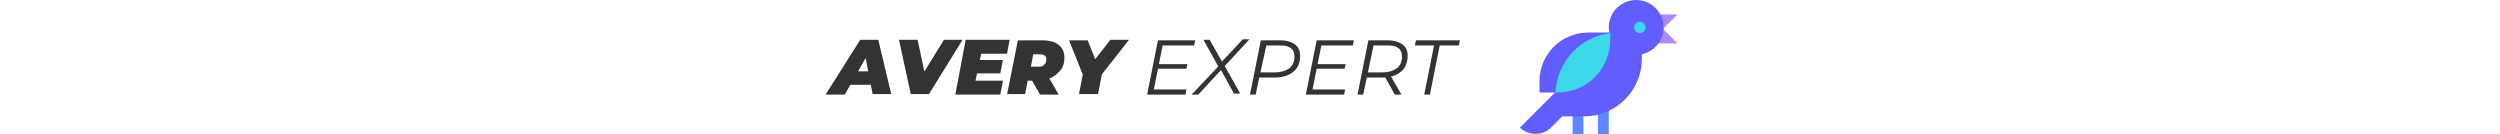 <?xml version="1.0" encoding="utf-8"?>
<!-- Generator: Adobe Illustrator 26.3.1, SVG Export Plug-In . SVG Version: 6.00 Build 0)  -->
<svg version="1.1" id="Layer_1" xmlns="http://www.w3.org/2000/svg" xmlns:xlink="http://www.w3.org/1999/xlink" x="0px" y="0px"
	 viewBox="0 0 168 26" style="enable-background:new 0 0 168 26;" xml:space="preserve" width="186px" height="10px">
<style type="text/css">
	.st0{display:none;fill:#333333;}
	.st1{display:none;}
	.st2{display:inline;fill:#615DFF;}
	.st3{display:inline;fill:#3DD9EB;}
	.st4{fill:#5D87FF;}
	.st5{fill:#AE89FF;}
	.st6{fill:#615DFF;}
	.st7{fill:#3DD9EB;}
	.st8{fill:#333333;}
</style>
<path class="st0" d="M1.7,24V6.1h3.1l6.7,9.1h-1.5l6.6-9.1h3.1V24h-3.3V9.8l1.3,0.3l-6.8,9h-0.4l-6.6-9L5,9.8V24H1.7z M29.3,24.3
	c-1.3,0-2.4-0.3-3.5-0.9c-1-0.6-1.9-1.4-2.5-2.4c-0.6-1-0.9-2.2-0.9-3.5s0.3-2.5,0.9-3.5c0.6-1,1.5-1.8,2.5-2.4
	c1-0.6,2.2-0.9,3.5-0.9c1.3,0,2.4,0.3,3.5,0.9s1.9,1.4,2.5,2.4c0.6,1,0.9,2.2,0.9,3.5c0,1.3-0.3,2.5-0.9,3.5s-1.5,1.8-2.5,2.4
	C31.7,24,30.5,24.3,29.3,24.3z M29.3,21.4c0.7,0,1.3-0.2,1.8-0.5c0.5-0.3,1-0.8,1.3-1.4c0.3-0.6,0.5-1.3,0.5-2c0-0.8-0.2-1.4-0.5-2
	c-0.3-0.6-0.7-1.1-1.3-1.4c-0.5-0.4-1.1-0.5-1.8-0.5c-0.7,0-1.4,0.2-1.9,0.5c-0.5,0.3-1,0.8-1.3,1.4c-0.3,0.6-0.5,1.2-0.5,2
	c0,0.8,0.2,1.4,0.5,2c0.3,0.6,0.8,1.1,1.3,1.4C27.9,21.2,28.5,21.4,29.3,21.4z M44.6,24.3c-1.3,0-2.4-0.3-3.4-0.9
	c-1-0.6-1.8-1.4-2.4-2.5c-0.6-1-0.9-2.2-0.9-3.5c0-1.3,0.3-2.4,0.9-3.5s1.4-1.8,2.4-2.4c1-0.6,2.1-0.9,3.4-0.9c1,0,1.9,0.2,2.6,0.6
	c0.8,0.4,1.4,0.9,1.8,1.6l-0.5,0.6V5.8h3.1V24h-3v-2.5l0.3,0.6c-0.4,0.7-1.1,1.2-1.9,1.6C46.4,24.1,45.6,24.3,44.6,24.3z M45,21.4
	c0.7,0,1.4-0.2,1.9-0.5c0.5-0.3,1-0.8,1.3-1.4c0.3-0.6,0.5-1.3,0.5-2c0-0.8-0.2-1.4-0.5-2c-0.3-0.6-0.7-1.1-1.3-1.4
	c-0.5-0.3-1.2-0.5-1.9-0.5c-0.7,0-1.3,0.2-1.9,0.5c-0.6,0.3-1,0.8-1.3,1.4c-0.3,0.6-0.5,1.2-0.5,2s0.2,1.4,0.5,2
	c0.3,0.6,0.8,1.1,1.3,1.4C43.6,21.2,44.2,21.4,45,21.4z M60.9,24.3c-1.3,0-2.5-0.3-3.5-0.9s-1.8-1.4-2.4-2.5c-0.6-1-0.8-2.2-0.8-3.5
	c0-1.3,0.3-2.5,0.8-3.5c0.6-1,1.4-1.8,2.3-2.4c1-0.6,2.1-0.9,3.3-0.9c1,0,1.9,0.2,2.7,0.5c0.8,0.3,1.4,0.8,2,1.4
	c0.5,0.6,1,1.3,1.2,2c0.3,0.8,0.4,1.6,0.4,2.4c0,0.2,0,0.5,0,0.7c0,0.2-0.1,0.4-0.1,0.6H56.7V16H65l-1.5,1.1c0.1-0.7,0.1-1.4-0.1-2
	c-0.2-0.6-0.6-1-1.1-1.4c-0.5-0.3-1.1-0.5-1.8-0.5c-0.7,0-1.2,0.2-1.8,0.5c-0.5,0.3-0.9,0.8-1.2,1.4c-0.3,0.6-0.4,1.4-0.3,2.3
	c-0.1,0.8,0,1.5,0.3,2.1c0.3,0.6,0.7,1.1,1.2,1.4c0.6,0.3,1.2,0.5,1.9,0.5c0.7,0,1.3-0.2,1.8-0.5c0.5-0.3,0.9-0.7,1.2-1.2l2.5,1.2
	c-0.3,0.6-0.7,1.2-1.2,1.7c-0.5,0.5-1.2,0.9-1.9,1.1C62.6,24.2,61.8,24.3,60.9,24.3z M69.4,24V10.9h3v2.9l-0.2-0.4
	c0.3-1,0.8-1.7,1.4-2c0.7-0.4,1.4-0.6,2.4-0.6h0.8v2.8h-1.1c-0.9,0-1.6,0.3-2.2,0.8c-0.5,0.5-0.8,1.3-0.8,2.3V24H69.4z M78.3,24
	V10.9h3v2.6l-0.2-0.5c0.3-0.8,0.8-1.4,1.5-1.8c0.7-0.4,1.5-0.6,2.4-0.6c1,0,1.8,0.2,2.5,0.6c0.8,0.4,1.3,1,1.8,1.8
	c0.4,0.7,0.6,1.6,0.6,2.6V24h-3.1v-7.7c0-0.6-0.1-1.1-0.3-1.5s-0.5-0.7-0.9-1c-0.4-0.2-0.8-0.4-1.4-0.4c-0.5,0-1,0.1-1.4,0.4
	c-0.4,0.2-0.7,0.5-0.9,1s-0.3,0.9-0.3,1.5V24H78.3z M92.6,24V10.9h3.1V24H92.6z M92.6,9.5V6.1h3.1v3.4H92.6z M97.5,24v-2.5l7.6-8.8
	l0.5,1.1h-7.7v-2.8h10.5v2.6l-7.4,8.8l-0.5-1.1h8V24H97.5z M116.4,24.3c-1.3,0-2.5-0.3-3.5-0.9c-1-0.6-1.8-1.4-2.4-2.5
	c-0.6-1-0.8-2.2-0.8-3.5c0-1.3,0.3-2.5,0.8-3.5c0.6-1,1.4-1.8,2.3-2.4c1-0.6,2.1-0.9,3.3-0.9c1,0,1.9,0.2,2.7,0.5
	c0.8,0.3,1.4,0.8,2,1.4c0.5,0.6,1,1.3,1.2,2c0.3,0.8,0.4,1.6,0.4,2.4c0,0.2,0,0.5,0,0.7c0,0.2-0.1,0.4-0.1,0.6h-10.1V16h8.3
	l-1.5,1.1c0.1-0.7,0.1-1.4-0.1-2c-0.2-0.6-0.6-1-1.1-1.4c-0.5-0.3-1.1-0.5-1.8-0.5c-0.7,0-1.2,0.2-1.8,0.5c-0.5,0.3-0.9,0.8-1.2,1.4
	c-0.3,0.6-0.4,1.4-0.3,2.3c-0.1,0.8,0,1.5,0.3,2.1c0.3,0.6,0.7,1.1,1.2,1.4c0.6,0.3,1.2,0.5,1.9,0.5c0.7,0,1.3-0.2,1.8-0.5
	c0.5-0.3,0.9-0.7,1.2-1.2l2.5,1.2c-0.3,0.6-0.7,1.2-1.2,1.7c-0.5,0.5-1.2,0.9-1.9,1.1C118.1,24.2,117.3,24.3,116.4,24.3z"/>
<g class="st1">
	<path class="st2" d="M153.8,26c2.8,0,5-2.3,4.5-5c-0.3-1.7-0.8-3.4-1.4-5c-1.3-3.2-3.1-6-5.4-8.4c-2.3-2.4-5.1-4.3-8.2-5.6
		c-1.5-0.6-3.1-1.1-4.7-1.5c-2.7-0.6-5,1.7-5,4.5v16c0,2.8,2.2,5,5,5H153.8z"/>
	<path class="st3" d="M147.4,26c-2.8,0-5-2.3-4.5-5c0.3-1.7,0.8-3.4,1.4-5c1.3-3.2,3.1-6,5.4-8.4c2.3-2.4,5.1-4.3,8.2-5.6
		c1.5-0.6,3.1-1.1,4.7-1.5c2.7-0.6,5,1.7,5,4.5v16c0,2.8-2.2,5-5,5H147.4z"/>
</g>
<g>
	<rect x="151.3" y="20.4" class="st4" width="2.1" height="5.6"/>
	<rect x="146.4" y="20.4" class="st4" width="2.1" height="5.6"/>
	<polygon class="st5" points="163.2,6.3 166.7,2.8 161.1,2.8 	"/>
	<polygon class="st5" points="163.2,4.9 166.7,8.4 161.1,8.4 	"/>
	<circle class="st6" cx="158.7" cy="5.3" r="5.3"/>
	<path class="st6" d="M143.1,22.5h5.6c6.1,0,11.1-5,11.1-11.1V6.3h-5.6c-6.1,0-11.1,5-11.1,11.1V22.5z"/>
	<path class="st6" d="M142.2,24.7l4.4-4.4l-3-3l-7.4,7.4l0,0C137.9,26.3,140.6,26.3,142.2,24.7z"/>
	<path class="st6" d="M140,17.9h4.3c5.2,0,9.4-4.2,9.4-9.4V6.3h-4.3c-5.2,0-9.4,4.2-9.4,9.4V17.9z"/>
	<path class="st7" d="M153.7,7.6V6.4c-5.8,0.7-10.3,5.5-10.6,11.5h0.4C149.2,17.9,153.7,13.3,153.7,7.6z"/>
	<circle class="st7" cx="159.4" cy="5.3" r="1.1"/>
</g>
<g>
	<g>
		<g>
			<path class="st8" d="M1.9,18.3L8.6,7.7h3.5l2.5,10.5H11L9.3,9.4h1.4l-5.1,8.9H1.9z M5,16.4l1.4-2.6h4.8l0.4,2.6H5z"/>
			<path class="st8" d="M18.4,18.3L16.1,7.7h3.6l1.9,8.9h-2.3l5.5-8.9h3.6l-6.5,10.5H18.4z"/>
			<path class="st8" d="M30.9,15.6h5.3l-0.5,2.7h-8.7L29,7.7h8.5L37,10.4H32L30.9,15.6z M31.5,11.6h4.7l-0.5,2.6H31L31.5,11.6z"/>
			<path class="st8" d="M37,18.3l2.1-10.5h4.7c1.4,0,2.5,0.3,3.2,0.9c0.8,0.6,1.1,1.5,1.1,2.5c0,0.9-0.2,1.7-0.7,2.3
				s-1.1,1.2-1.8,1.5c-0.8,0.4-1.7,0.6-2.8,0.6h-3.4l1.9-1.5l-0.8,4.1H37z M41.3,14.5l-1.2-1.6h3c0.5,0,0.9-0.1,1.1-0.4
				c0.3-0.2,0.4-0.6,0.4-1c0-0.4-0.1-0.7-0.4-0.8c-0.2-0.2-0.6-0.2-1-0.2h-2.7l1.9-1.7L41.3,14.5z M43.4,18.3l-2.2-3.8h3.6l2.2,3.8
				H43.4z"/>
			<path class="st8" d="M50.9,18.3l0.9-4.6l0.4,2.1l-3.2-8h3.6l2.2,5.5h-2.2L57,7.7h3.6l-6.3,8l1.2-2.1l-0.9,4.6H50.9z"/>
			<path class="st8" d="M65.4,17.3h6.3l-0.2,1h-7.4l2.1-10.5h7.2l-0.2,1h-6.1L65.4,17.3z M66.3,12.4h5.6l-0.2,0.9h-5.6L66.3,12.4z"
				/>
			<path class="st8" d="M72.7,18.3l5.4-5.7L78,13.1l-3-5.4h1.2l2.6,4.6l-0.5-0.1l4.3-4.6h1.3l-5,5.4l0-0.6l3.2,5.7h-1.2l-2.7-4.9
				l0.5,0L74,18.3H72.7z"/>
			<path class="st8" d="M84,18.3l2.1-10.5h3.8c1.2,0,2.1,0.3,2.8,0.8c0.7,0.5,1,1.3,1,2.2c0,0.9-0.2,1.7-0.6,2.3
				c-0.4,0.6-1,1.1-1.7,1.4c-0.7,0.3-1.6,0.5-2.6,0.5h-3.5l0.6-0.5l-0.8,3.8H84z M85.9,14.5L85.5,14h3.3c1.2,0,2.1-0.3,2.8-0.8
				c0.7-0.5,1-1.3,1-2.3c0-0.7-0.2-1.2-0.7-1.6c-0.5-0.4-1.1-0.5-2-0.5h-3.2l0.6-0.6L85.9,14.5z"/>
			<path class="st8" d="M96.1,17.3h6.3l-0.2,1h-7.4l2.1-10.5h7.2l-0.2,1h-6.1L96.1,17.3z M96.9,12.4h5.6l-0.2,0.9h-5.6L96.9,12.4z"
				/>
			<path class="st8" d="M104.8,18.3l2.1-10.5h3.8c1.2,0,2.1,0.3,2.8,0.8c0.7,0.5,1,1.3,1,2.2c0,0.9-0.2,1.6-0.6,2.3
				c-0.4,0.6-1,1.1-1.7,1.4s-1.6,0.5-2.6,0.5h-3.5l0.6-0.5l-0.8,3.8H104.8z M106.7,14.5l-0.4-0.5h3.3c1.2,0,2.1-0.3,2.8-0.8
				c0.7-0.5,1-1.3,1-2.3c0-0.7-0.2-1.2-0.7-1.6c-0.5-0.4-1.1-0.5-2-0.5h-3.3l0.6-0.5L106.7,14.5z M112,18.3l-2.1-3.8h1.2l2.2,3.8
				H112z"/>
			<path class="st8" d="M117.7,18.3l1.9-9.5h-3.7l0.2-1h8.5l-0.2,1h-3.7l-1.9,9.5H117.7z"/>
		</g>
	</g>
</g>
</svg>
